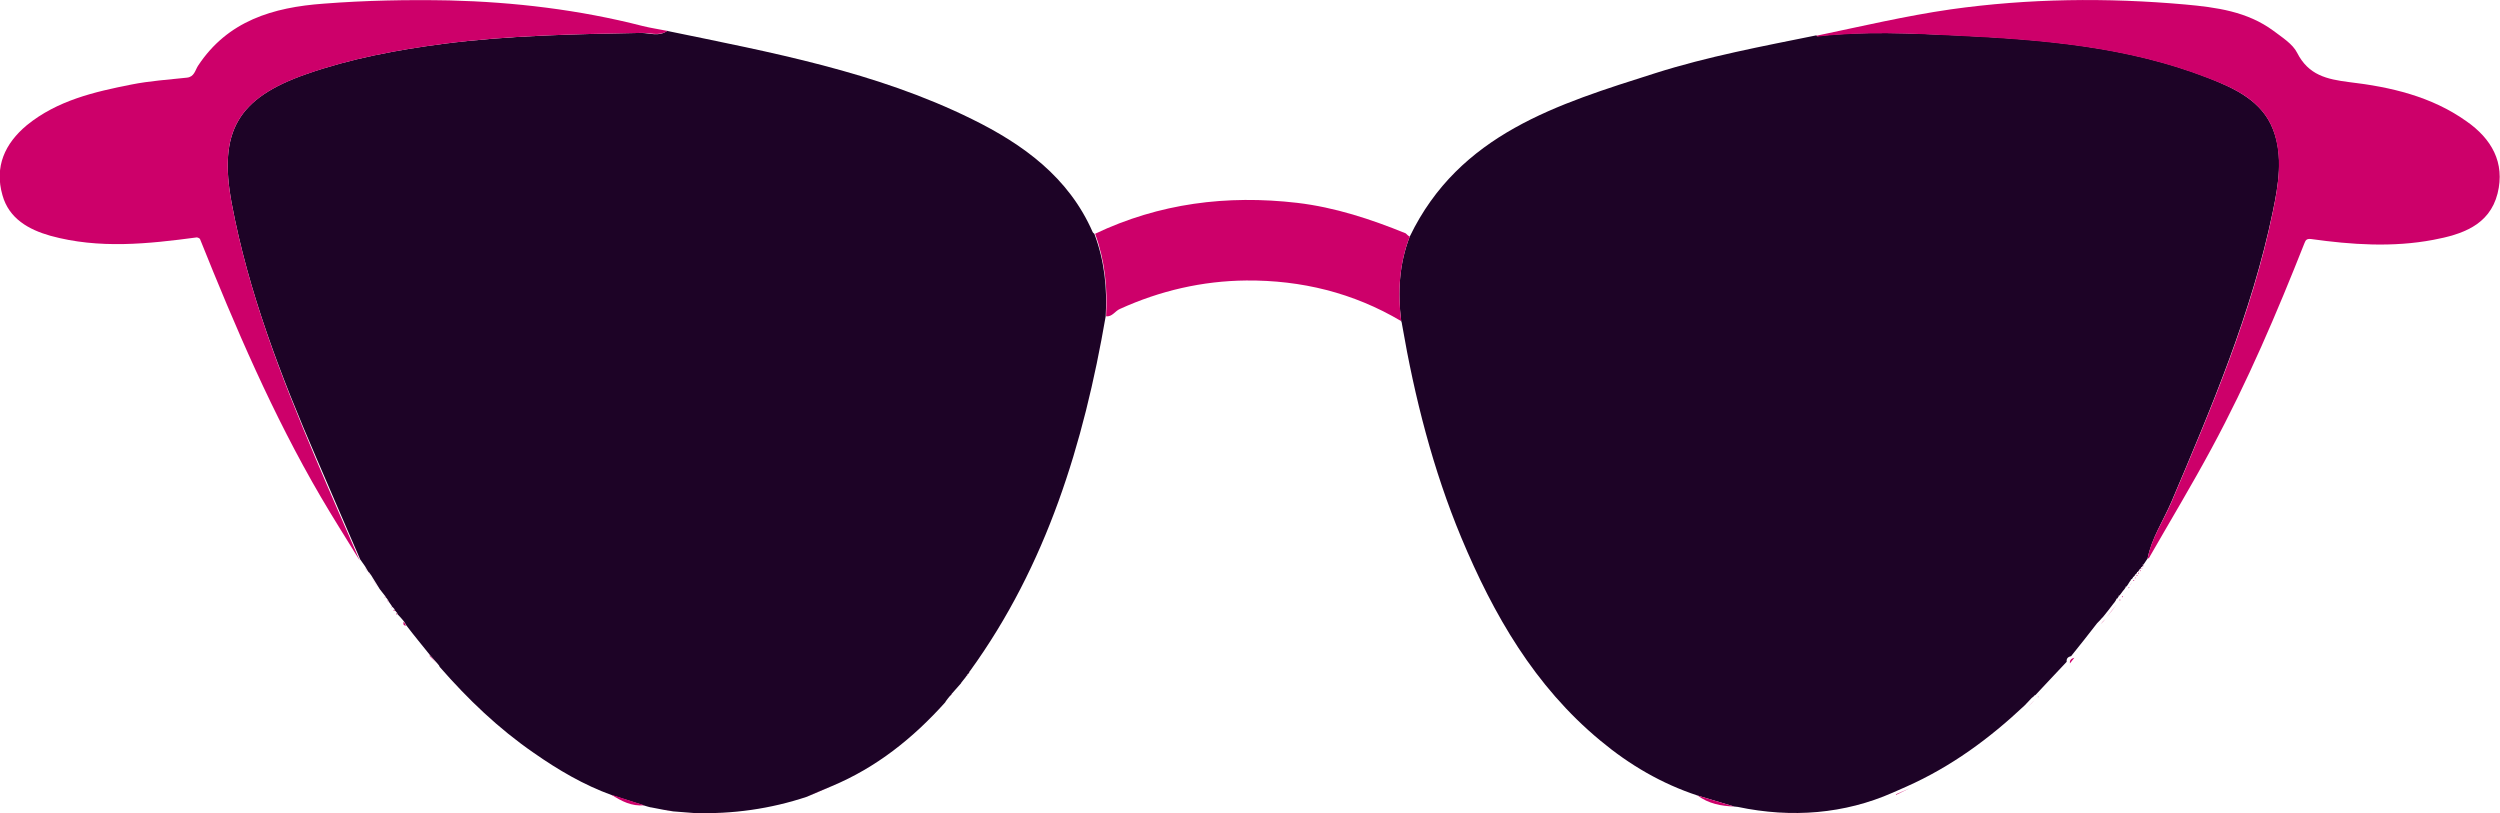 <?xml version="1.0" encoding="utf-8"?>
<!-- Generator: Adobe Illustrator 27.3.1, SVG Export Plug-In . SVG Version: 6.00 Build 0)  -->
<svg version="1.1" id="Layer_1" xmlns="http://www.w3.org/2000/svg" xmlns:xlink="http://www.w3.org/1999/xlink" x="0px" y="0px"
	 viewBox="0 0 615 200" style="enable-background:new 0 0 615 200;" xml:space="preserve">
<style type="text/css">
	.st0{fill:#1D0326;}
	.st1{fill:#CD006A;}
</style>
<g id="SWNZ2k.tif">
	<g>
		<path class="st0" d="M272,77.8c-5.4,31.3-14.5,61.2-33.4,87.3c0,0-0.1,0-0.1,0c0,0.1,0,0.1,0,0.2c-0.1,0.2-0.3,0.4-0.4,0.6
			c-0.1,0-0.1,0-0.2,0c0,0.1,0,0.1,0,0.2c-0.1,0.1-0.2,0.3-0.3,0.4c-0.1,0.1-0.2,0.3-0.3,0.4c-0.3,0.3-0.5,0.7-0.8,1
			c0,0.1-0.1,0.1-0.1,0.2c-0.8,0.9-1.5,1.7-2.3,2.6c0,0.1-0.1,0.1-0.1,0.2c-0.3,0.3-0.6,0.6-0.8,0.9c-0.2,0.3-0.5,0.6-0.7,1
			c-7.9,8.8-16.9,16-27.9,20.6c-2,0.9-4.1,1.7-6.1,2.6c-9,3-18.3,4.3-27.8,4c-1.7-0.1-3.4-0.3-5.1-0.4c-0.8-0.1-1.6-0.3-2.4-0.4
			c-1-0.2-2.1-0.4-3.1-0.6c0,0-0.1,0-0.1,0c-0.5-0.1-1-0.3-1.4-0.4c-2.7-0.9-5.4-1.7-8.1-2.6c-6.9-2.5-13.2-6.2-19.2-10.4
			c-8.7-6-16.2-13.2-23.1-21.1c-0.1-0.1-0.1-0.2-0.2-0.4c-0.2-0.2-0.3-0.4-0.5-0.6c-0.5-0.6-1.1-1.2-1.6-1.8c-2-2.5-4-4.9-5.9-7.4
			c-0.2-0.3-0.4-0.7-0.6-1c-0.5-0.6-1-1.2-1.6-1.8c0-0.1-0.1-0.2-0.1-0.3c-0.2-0.2-0.3-0.4-0.5-0.6c-0.1-0.1-0.1-0.2-0.2-0.4
			c-0.2-0.2-0.3-0.4-0.5-0.5c0-0.1-0.1-0.1-0.1-0.2c-0.2-0.3-0.5-0.7-0.7-1c-0.1-0.2-0.2-0.4-0.4-0.7c-0.1-0.2-0.3-0.3-0.4-0.5
			c0-0.1-0.1-0.1-0.1-0.2c-0.5-0.6-0.9-1.2-1.4-1.8c-0.7-1.1-1.4-2.3-2.1-3.4c-0.1-0.1-0.2-0.3-0.3-0.4c0-0.1,0-0.1,0-0.2
			c-0.1,0-0.1,0-0.2,0c-0.1-0.1-0.2-0.3-0.3-0.4c-0.2-0.4-0.5-0.8-0.7-1.2c-0.4-0.6-0.8-1.1-1.2-1.7c-3.6-8.3-7.2-16.6-10.8-25
			C69.1,92.5,61.1,71.9,57,50c-3.3-17.7,1.5-25.9,18.4-31.8c10.9-3.8,22.1-5.9,33.5-7.4c16.2-2.1,32.5-2.4,48.7-2.7
			c2.2,0,4.5,1,6.5-0.5c25.6,5.3,51.3,10,75,21.7c12.6,6.2,23.8,14.3,29.7,27.8c0.1,0.2,0.3,0.3,0.4,0.4
			C271.7,64.1,272.4,70.9,272,77.8z"/>
		<path class="st0" d="M427.5,198.5c-0.3,0-0.6-0.1-0.9-0.1c-3-0.9-6-1.8-9-2.7c-8.8-2.9-16.7-7.5-23.9-13.5
			c-16.2-13.4-26.3-31-34.2-49.9c-7-16.8-11.5-34.5-14.6-52.5c0-0.3-0.1-0.5-0.2-0.8c-0.9-7.1-0.5-14.1,2.1-20.8
			c12.2-25.3,36.5-32.6,60.4-40.2c12.9-4.1,26.3-6.6,39.6-9.3c0.1,0.1,0.2,0.2,0.3,0.2c11.4-1.3,22.9-0.7,34.4-0.2
			c20.9,1,41.8,2.7,61.6,10.4c6.6,2.6,13.4,5.7,16.1,12.8c2.5,6.5,1.3,13.5-0.1,20.2c-5.2,24.9-15.1,48.2-25,71.5
			c-2,4.6-4.8,8.8-5.8,13.8c-0.3,0.5-0.7,1-1,1.5c-0.1,0-0.1,0-0.2,0c0,0.1,0,0.1,0.1,0.2c-0.1,0.1-0.2,0.3-0.3,0.4
			c-0.1,0-0.1,0-0.2,0c0,0.1,0,0.2,0,0.2c-0.1,0.1-0.2,0.3-0.3,0.4c-0.1,0-0.1,0-0.2,0c0,0.1,0,0.2,0,0.2c-0.1,0.1-0.2,0.3-0.3,0.4
			c-0.1,0-0.1,0-0.2,0c0,0.1,0,0.1,0,0.2c-0.1,0.1-0.2,0.3-0.3,0.4c-0.1,0-0.1,0-0.2,0c0,0.1,0,0.2,0,0.2c-0.1,0.1-0.2,0.3-0.3,0.4
			c-0.1,0-0.1,0-0.2,0c0,0.1,0,0.2,0,0.2c-0.1,0.1-0.2,0.3-0.3,0.4c-0.1,0-0.1,0-0.2,0c0,0.1,0,0.2,0,0.2c-0.1,0.1-0.2,0.3-0.3,0.4
			c-0.2,0.3-0.3,0.5-0.5,0.8c-0.1,0.1-0.2,0.3-0.3,0.4c-0.1,0-0.1,0-0.2,0c0,0.1,0,0.2,0,0.2c-0.1,0.1-0.1,0.2-0.2,0.3
			c-0.1,0.2-0.3,0.4-0.4,0.5c-0.3,0.4-0.6,0.8-0.9,1.2c-0.1,0-0.1,0-0.2,0c0,0.1,0,0.1,0,0.2c-0.1,0.2-0.3,0.4-0.4,0.6
			c-0.1,0-0.1,0-0.2,0c0,0.1,0,0.1,0,0.2c-0.2,0.3-0.4,0.7-0.7,1c-0.8,1.1-1.7,2.2-2.5,3.2c-0.1,0.1-0.1,0.2-0.2,0.2
			c-0.4,0.5-0.9,1-1.3,1.4c-2.1,2.7-4.2,5.4-6.4,8.1c-0.7,0.2-1.2,0.5-1.1,1.4c-2.6,2.7-5.1,5.5-7.7,8.2c-0.1,0-0.1,0-0.2,0
			c0,0,0,0.1,0,0.1c-0.2,0.2-0.4,0.4-0.7,0.6c-0.6,0.6-1.1,1.2-1.7,1.8c-8.7,8.2-18.1,15.1-29.1,20c-1.1,0.5-2.3,1-3.4,1.5
			C453.8,200.2,440.8,201.3,427.5,198.5C427.5,198.5,427.5,198.5,427.5,198.5L427.5,198.5z"/>
		<path class="st1" d="M164.2,7.6c-2.1,1.4-4.4,0.4-6.5,0.5c-16.3,0.3-32.6,0.6-48.7,2.7c-11.4,1.5-22.6,3.6-33.5,7.4
			C58.5,24.1,53.7,32.3,57,50c4.1,21.9,12.1,42.5,20.7,62.9c3.5,8.3,7.2,16.7,10.8,25c-3.2-5.2-6.5-10.4-9.6-15.7
			c-11.8-20.2-21-41.7-29.7-63.4c-0.1-0.2-0.6-0.4-0.8-0.4c-12,1.6-24,2.9-36-0.4c-5.3-1.5-10.2-4.2-11.8-10c-2-7,0.6-12.7,6-17.2
			c7.5-6.1,16.6-8.2,25.7-10c4.5-0.9,9.1-1.2,13.7-1.7c1.8-0.2,2-1.8,2.7-2.9C56,5.1,67.2,1.8,79.6,0.9c10.3-0.8,20.6-1,30.9-0.8
			c16.1,0.4,32,2.3,47.6,6.3C160.1,6.9,162.2,7.2,164.2,7.6z"/>
		<path class="st1" d="M528.3,137.5c0.9-5,3.8-9.2,5.8-13.8c9.9-23.3,19.9-46.6,25-71.5c1.4-6.7,2.5-13.7,0.1-20.2
			c-2.7-7.2-9.5-10.3-16.1-12.8c-19.8-7.7-40.7-9.4-61.6-10.4c-11.4-0.6-22.9-1.1-34.4,0.2c-0.1,0-0.2-0.1-0.3-0.2
			c11-2.3,22-4.9,33.1-6.5c19.2-2.7,38.4-2.9,57.6-1.2c7.7,0.7,15.3,1.7,21.8,6.5c2.1,1.6,4.7,3.2,5.8,5.4c2.8,5.5,7.3,6.5,12.8,7.2
			c10.2,1.2,20.2,3.5,28.8,9.6c6.2,4.3,9.6,10.2,7.7,17.8c-2,7.9-8.9,10.1-15.8,11.4c-10,1.9-20.1,1.2-30.1-0.2
			c-1-0.1-1.3,0.2-1.6,1c-6.8,17.2-14,34.1-22.8,50.4c-4.9,9.1-10.2,17.9-15.3,26.8C528.8,137.2,528.5,137.3,528.3,137.5z"/>
		<path class="st1" d="M346.8,58.2c-2.6,6.7-3,13.7-2.1,20.8c-11.8-7-24.6-10.1-38.1-10c-10.8,0.1-21.2,2.5-31.1,7
			c-1.2,0.5-1.9,2-3.4,1.8c0.4-6.9-0.3-13.7-2.7-20.3c15.8-7.5,32.4-9.6,49.7-7.6c9.3,1.1,18.1,4,26.7,7.5
			C346.1,57.7,346.4,58,346.8,58.2z"/>
		<path class="st1" d="M417.6,195.7c3,0.9,6,1.8,9,2.7C423.4,198.3,420.3,197.7,417.6,195.7z"/>
		<path class="st1" d="M150.4,195.5c2.7,0.9,5.4,1.7,8.1,2.6C155.4,198.4,152.9,197.1,150.4,195.5z"/>
		<path class="st1" d="M198.5,195.9c2-0.9,4.1-1.7,6.1-2.6C202.6,194.2,200.5,195.1,198.5,195.9z"/>
		<path class="st1" d="M466.4,195.4c1.1-0.5,2.3-1,3.4-1.5c-1.1,0.5-2.2,1.1-3.3,1.6C466.5,195.6,466.4,195.6,466.4,195.4
			C466.4,195.5,466.4,195.5,466.4,195.4z"/>
		<path class="st1" d="M91.2,141.7c0.7,1.1,1.4,2.3,2.1,3.4C92.6,143.9,91.9,142.8,91.2,141.7z"/>
		<path class="st1" d="M518.2,151.9c0.8-1.1,1.7-2.2,2.5-3.2C519.9,149.8,519,150.9,518.2,151.9z"/>
		<path class="st1" d="M105.8,161.3c0.5,0.6,1.1,1.2,1.6,1.8c-0.6-0.6-1.2-1.2-1.8-1.8C105.7,161.3,105.7,161.3,105.8,161.3
			C105.8,161.2,105.8,161.3,105.8,161.3z"/>
		<path class="st1" d="M163.2,199.1c0.8,0.1,1.6,0.3,2.4,0.4C164.8,199.4,164,199.3,163.2,199.1z"/>
		<path class="st1" d="M498.9,173.9c0.6-0.6,1.1-1.2,1.7-1.8C500,172.8,499.5,173.3,498.9,173.9z"/>
		<path class="st1" d="M516.7,153.6c0.4-0.5,0.9-1,1.3-1.4C517.6,152.7,517.1,153.2,516.7,153.6z"/>
		<path class="st1" d="M509.2,163.2c-0.1-0.9,0.4-1.2,1.1-1.4C510,162.2,509.6,162.7,509.2,163.2z"/>
		<path class="st1" d="M89.7,139.5c0.2,0.4,0.5,0.8,0.7,1.2C90.2,140.3,90,139.9,89.7,139.5z"/>
		<path class="st1" d="M99.3,152.9c0.2,0.3,0.4,0.7,0.6,1C99.1,153.9,99.2,153.4,99.3,152.9z"/>
		<path class="st1" d="M232.5,172.8c0.2-0.3,0.5-0.6,0.7-1C233,172.2,232.7,172.5,232.5,172.8z"/>
		<path class="st1" d="M524,144c0.2-0.3,0.3-0.5,0.5-0.8C524.3,143.5,524.2,143.8,524,144z"/>
		<path class="st1" d="M95.2,147.5c0.1,0.2,0.2,0.5,0.4,0.7C95.5,148,95.4,147.7,95.2,147.5z"/>
		<path class="st1" d="M523,145.5c0.1-0.2,0.3-0.4,0.4-0.5C523.3,145.1,523.1,145.3,523,145.5z"/>
		<path class="st1" d="M237.3,167c0.1-0.1,0.2-0.3,0.3-0.4C237.5,166.7,237.4,166.8,237.3,167z"/>
		<path class="st1" d="M96.9,149.9c0.1,0.1,0.1,0.2,0.2,0.4c-0.1,0-0.2,0-0.3,0C96.9,150.1,96.9,150,96.9,149.9z"/>
		<path class="st1" d="M97.6,150.8c0,0.1,0.1,0.2,0.1,0.3c-0.1,0-0.2,0-0.3,0.1C97.5,151,97.5,150.9,97.6,150.8z"/>
		<path class="st1" d="M107.9,163.7c0.1,0.1,0.1,0.2,0.2,0.4C108,163.9,108,163.8,107.9,163.7z"/>
		<path class="st1" d="M524.8,142.9c0-0.1,0-0.2,0-0.2c0.1,0,0.1,0,0.2,0c0,0.1,0,0.1,0,0.2C524.9,142.9,524.8,142.9,524.8,142.9z"
			/>
		<path class="st1" d="M90.7,141.1c0.1,0,0.1,0,0.2,0c0,0.1,0,0.1,0,0.2C90.8,141.2,90.8,141.2,90.7,141.1z"/>
		<path class="st1" d="M525.6,141.7c0-0.1,0-0.2,0-0.2c0.1,0,0.1,0,0.2,0c0,0.1,0,0.1,0,0.2C525.7,141.7,525.6,141.7,525.6,141.7z"
			/>
		<path class="st1" d="M525.2,142.3c0-0.1,0-0.2,0-0.2c0.1,0,0.1,0,0.2,0c0,0,0,0.1,0.1,0.1C525.3,142.2,525.3,142.2,525.2,142.3z"
			/>
		<path class="st1" d="M238.5,165.4c0-0.1,0-0.1,0-0.2c0,0,0.1,0,0.1,0C238.6,165.2,238.6,165.3,238.5,165.4z"/>
		<path class="st1" d="M237.9,166.2c0-0.1,0-0.1,0-0.2c0.1,0,0.1,0,0.2,0C238,166.1,238,166.1,237.9,166.2z"/>
		<path class="st1" d="M521.4,147.7c0-0.1,0-0.1,0-0.2c0.1,0,0.1,0,0.2,0c0,0.1,0,0.1,0,0.2C521.5,147.7,521.4,147.7,521.4,147.7z"
			/>
		<path class="st1" d="M236.5,168.1c0-0.1,0.1-0.1,0.1-0.2C236.6,168,236.5,168.1,236.5,168.1z"/>
		<path class="st1" d="M234.1,170.9c0-0.1,0.1-0.1,0.1-0.2c0,0.1,0,0.1,0,0.2C234.2,171,234.1,170.9,234.1,170.9z"/>
		<path class="st1" d="M501.3,171.5c0,0,0-0.1,0-0.1c0.1,0,0.1,0,0.2,0c0,0,0,0.1,0,0.1C501.4,171.5,501.4,171.5,501.3,171.5z"/>
		<path class="st1" d="M94.7,146.8c0,0.1,0.1,0.1,0.1,0.2c-0.1,0-0.1,0-0.2,0C94.6,146.9,94.7,146.9,94.7,146.8z"/>
		<path class="st1" d="M522,146.9c0-0.1,0-0.1,0-0.2c0.1,0,0.1,0,0.2,0c0,0.1,0,0.1,0,0.2C522.1,146.9,522,146.9,522,146.9z"/>
		<path class="st1" d="M526,141.1c0-0.1,0-0.1,0-0.2c0.1,0,0.1,0,0.2,0c0,0.1,0,0.1,0,0.2C526.1,141.1,526,141.1,526,141.1z"/>
		<path class="st1" d="M526.4,140.5c0-0.1,0-0.2,0-0.2c0.1,0,0.1,0,0.2,0c0,0.1,0,0.1,0,0.2C526.5,140.5,526.4,140.5,526.4,140.5z"
			/>
		<path class="st1" d="M526.8,139.9c0-0.1,0-0.2,0-0.2c0.1,0,0.1,0,0.2,0c0,0,0,0.1,0.1,0.1C526.9,139.8,526.9,139.8,526.8,139.9z"
			/>
		<path class="st1" d="M523.6,144.7c0-0.1,0-0.2,0-0.2c0.1,0,0.1,0,0.2,0c0,0,0,0.1,0.1,0.1C523.7,144.6,523.7,144.7,523.6,144.7z"
			/>
		<path class="st1" d="M527.2,139.3c0-0.1,0-0.1-0.1-0.2c0.1,0,0.1,0,0.2,0c0,0.1,0,0.1,0,0.2C527.3,139.3,527.2,139.3,527.2,139.3z
			"/>
		<path class="st1" d="M96.3,149.2c0,0.1,0.1,0.1,0.1,0.2c-0.1,0-0.1,0-0.2,0C96.3,149.3,96.3,149.3,96.3,149.2z"/>
		<path class="st1" d="M159.9,198.5c0,0,0.1,0,0.1,0C160,198.5,160,198.6,159.9,198.5L159.9,198.5z"/>
		<polygon class="st1" points="427.5,198.5 427.5,198.5 427.5,198.5 427.5,198.6 		"/>
	</g>
</g>
</svg>
